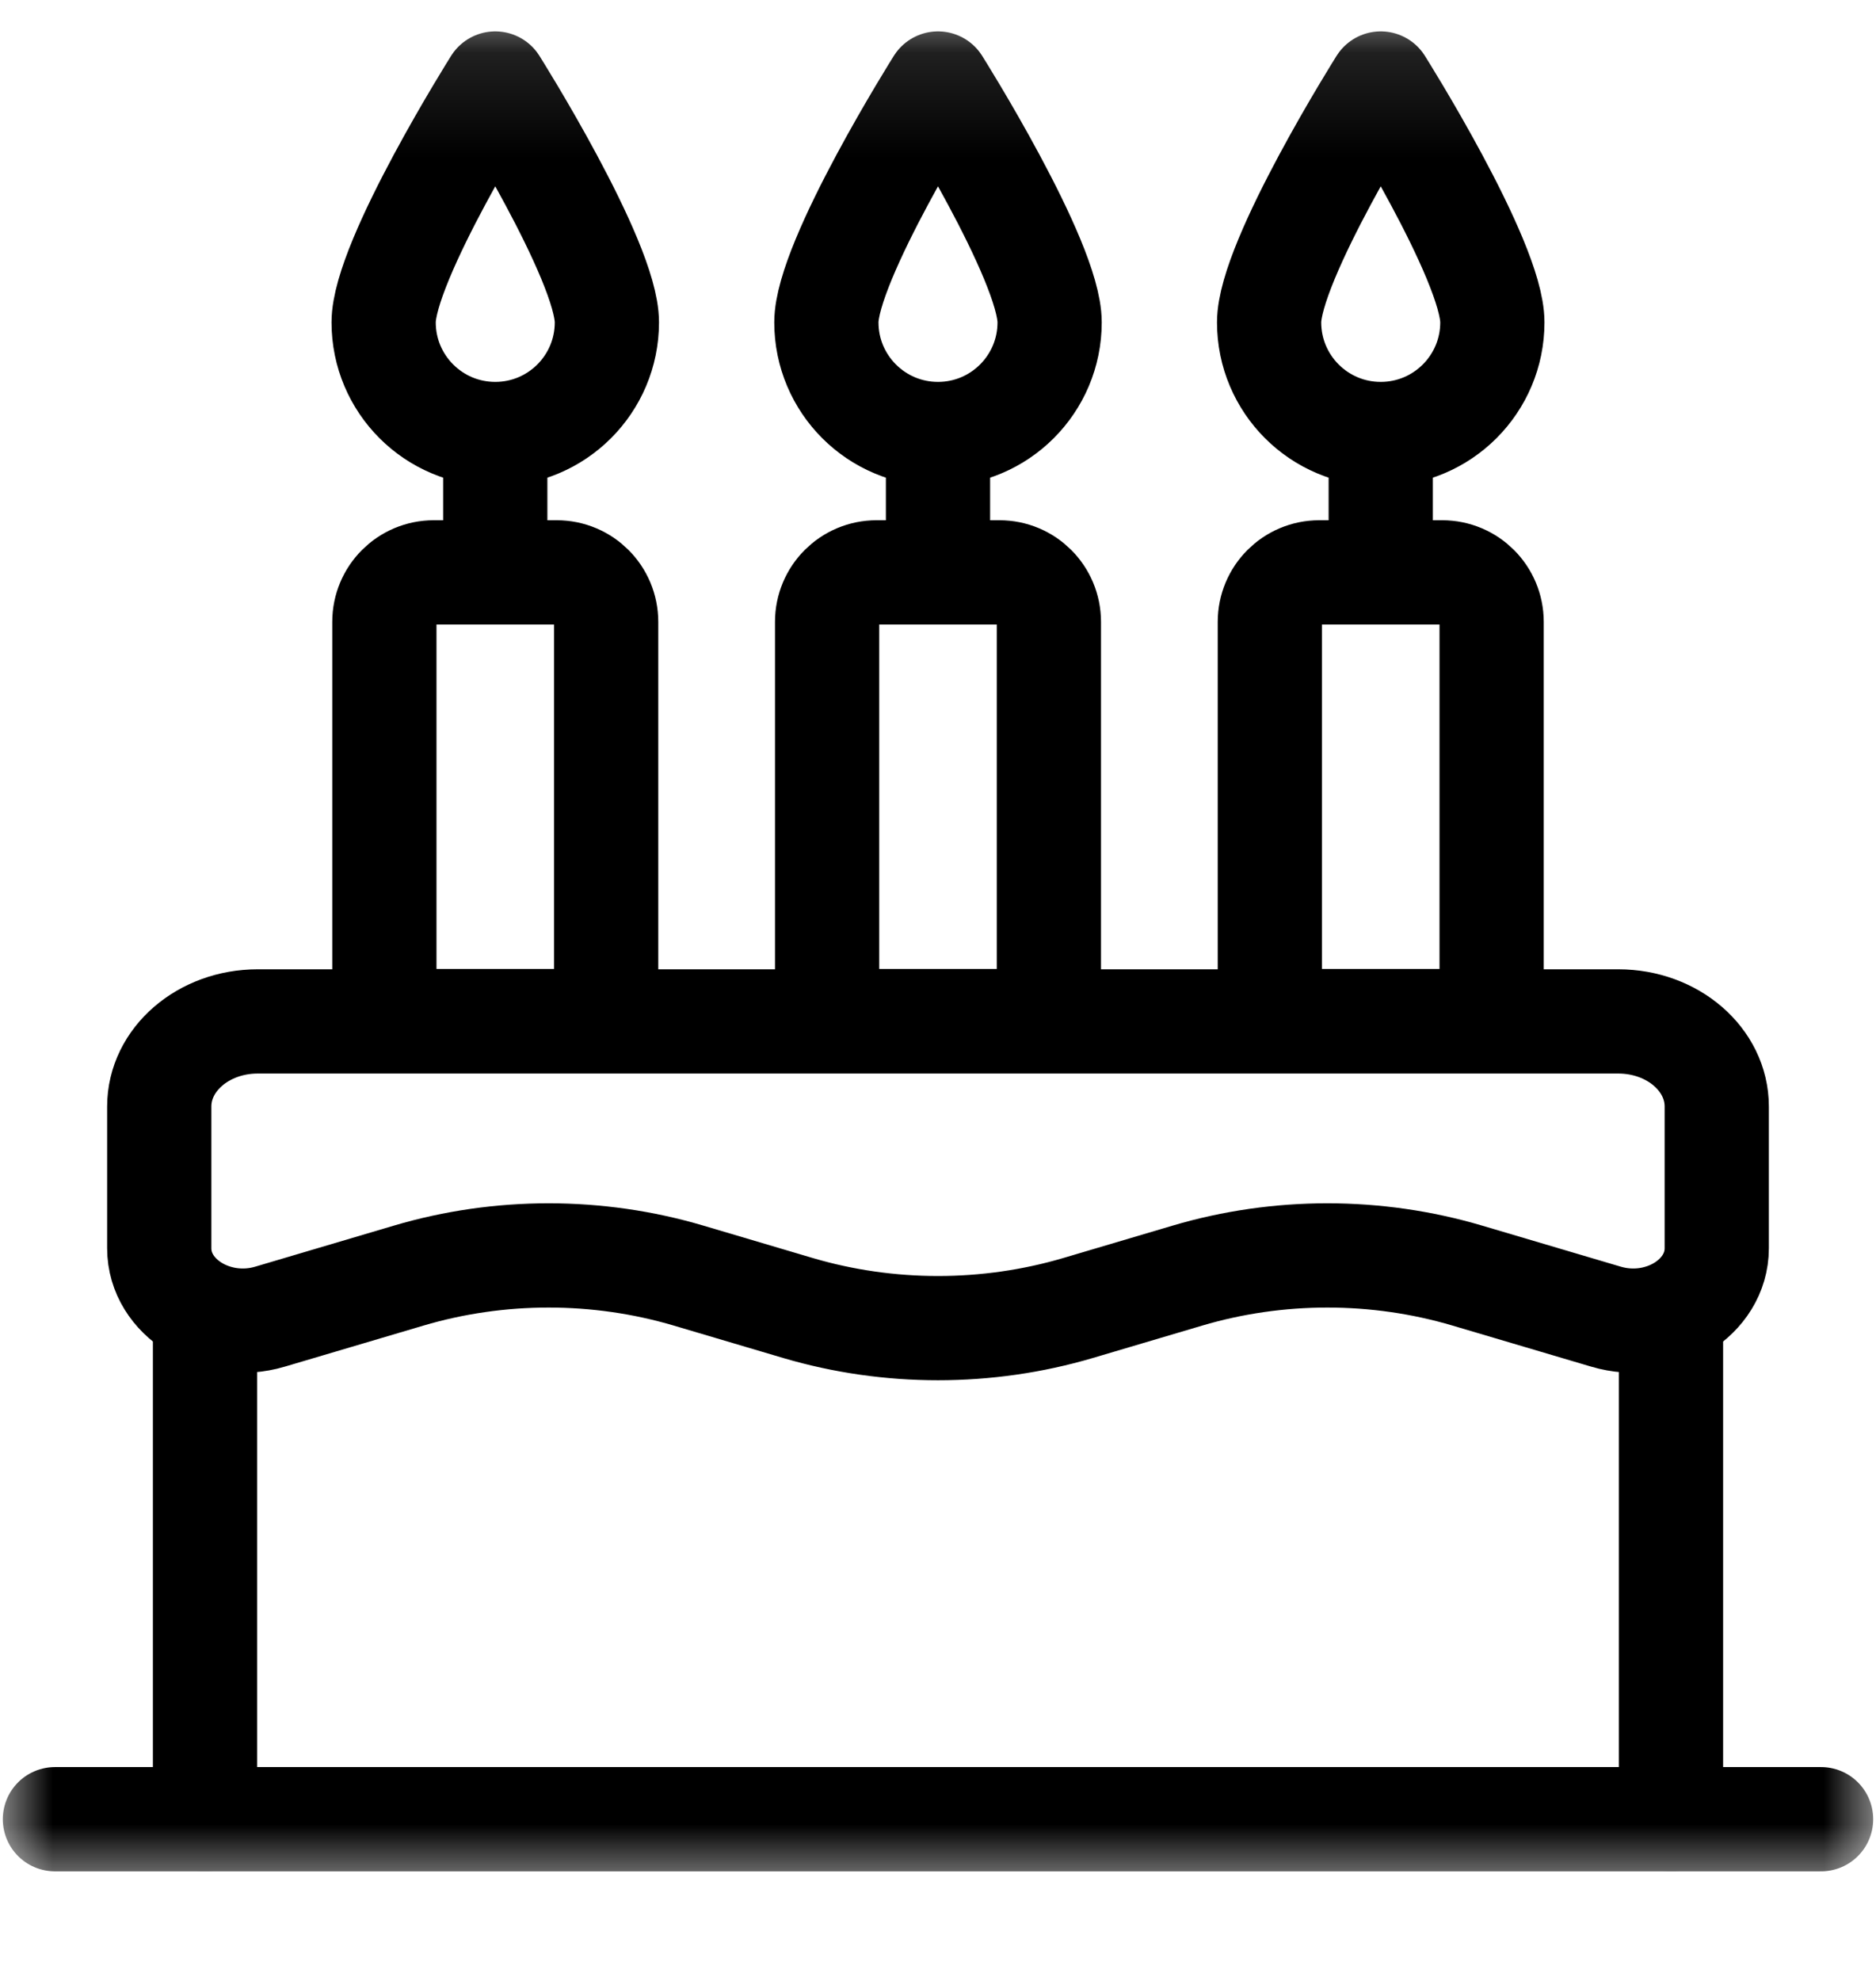 <svg width="18" height="19" viewBox="0 0 18 19" fill="none" xmlns="http://www.w3.org/2000/svg">
<mask id="mask0_33592_14770" style="mask-type:luminance" maskUnits="userSpaceOnUse" x="0" y="0" width="18" height="19">
<path d="M0 0.125H18V18.125H0V0.125Z" fill="white"/>
</mask>
<g mask="url(#mask0_33592_14770)">
<path d="M1.967 17.449V12.766" stroke="currentColor" stroke-miterlimit="10" stroke-linecap="round" stroke-linejoin="round"/>
<path d="M16.033 12.766V17.449" stroke="currentColor" stroke-miterlimit="10" stroke-linecap="round" stroke-linejoin="round"/>
<path d="M1.528 10.613V11.973C1.528 12.448 2.07 12.783 2.59 12.629L3.921 12.235C4.792 11.977 5.736 11.977 6.607 12.235L7.657 12.546C8.528 12.803 9.472 12.803 10.343 12.546L11.393 12.235C12.264 11.977 13.208 11.977 14.079 12.235L15.41 12.629C15.931 12.783 16.472 12.448 16.472 11.973V10.613C16.472 10.162 16.049 9.797 15.528 9.797H2.472C1.951 9.797 1.528 10.162 1.528 10.613Z" stroke="currentColor" stroke-miterlimit="10" stroke-linecap="round" stroke-linejoin="round"/>
<path d="M0.527 17.449H17.473" stroke="currentColor" stroke-miterlimit="10" stroke-linecap="round" stroke-linejoin="round"/>
<path d="M5.816 9.794V5.965C5.816 5.702 5.604 5.49 5.342 5.49H4.162C3.9 5.49 3.688 5.702 3.688 5.965V9.794H5.816Z" stroke="currentColor" stroke-miterlimit="10" stroke-linecap="round" stroke-linejoin="round"/>
<path d="M4.752 4.426V5.472" stroke="currentColor" stroke-miterlimit="10" stroke-linecap="round" stroke-linejoin="round"/>
<path d="M5.823 3.092C5.823 3.683 5.344 4.163 4.752 4.163C4.16 4.163 3.681 3.683 3.681 3.092C3.681 2.5 4.752 0.801 4.752 0.801C4.752 0.801 5.823 2.5 5.823 3.092Z" stroke="currentColor" stroke-miterlimit="10" stroke-linecap="round" stroke-linejoin="round"/>
<path d="M10.064 9.794V5.965C10.064 5.702 9.852 5.49 9.59 5.49H8.41C8.148 5.49 7.936 5.702 7.936 5.965V9.794H10.064Z" stroke="currentColor" stroke-miterlimit="10" stroke-linecap="round" stroke-linejoin="round"/>
<path d="M9 4.426V5.472" stroke="currentColor" stroke-miterlimit="10" stroke-linecap="round" stroke-linejoin="round"/>
<path d="M10.071 3.092C10.071 3.683 9.592 4.163 9 4.163C8.408 4.163 7.929 3.683 7.929 3.092C7.929 2.5 9 0.801 9 0.801C9 0.801 10.071 2.5 10.071 3.092Z" stroke="currentColor" stroke-miterlimit="10" stroke-linecap="round" stroke-linejoin="round"/>
<path d="M14.312 9.794V5.965C14.312 5.702 14.1 5.49 13.838 5.49H12.658C12.396 5.49 12.184 5.702 12.184 5.965V9.794H14.312Z" stroke="currentColor" stroke-miterlimit="10" stroke-linecap="round" stroke-linejoin="round"/>
<path d="M13.248 4.426V5.472" stroke="currentColor" stroke-miterlimit="10" stroke-linecap="round" stroke-linejoin="round"/>
<path d="M14.319 3.092C14.319 3.683 13.84 4.163 13.248 4.163C12.656 4.163 12.177 3.683 12.177 3.092C12.177 2.5 13.248 0.801 13.248 0.801C13.248 0.801 14.319 2.5 14.319 3.092Z" stroke="currentColor" stroke-miterlimit="10" stroke-linecap="round" stroke-linejoin="round"/>
</g>
</svg>

